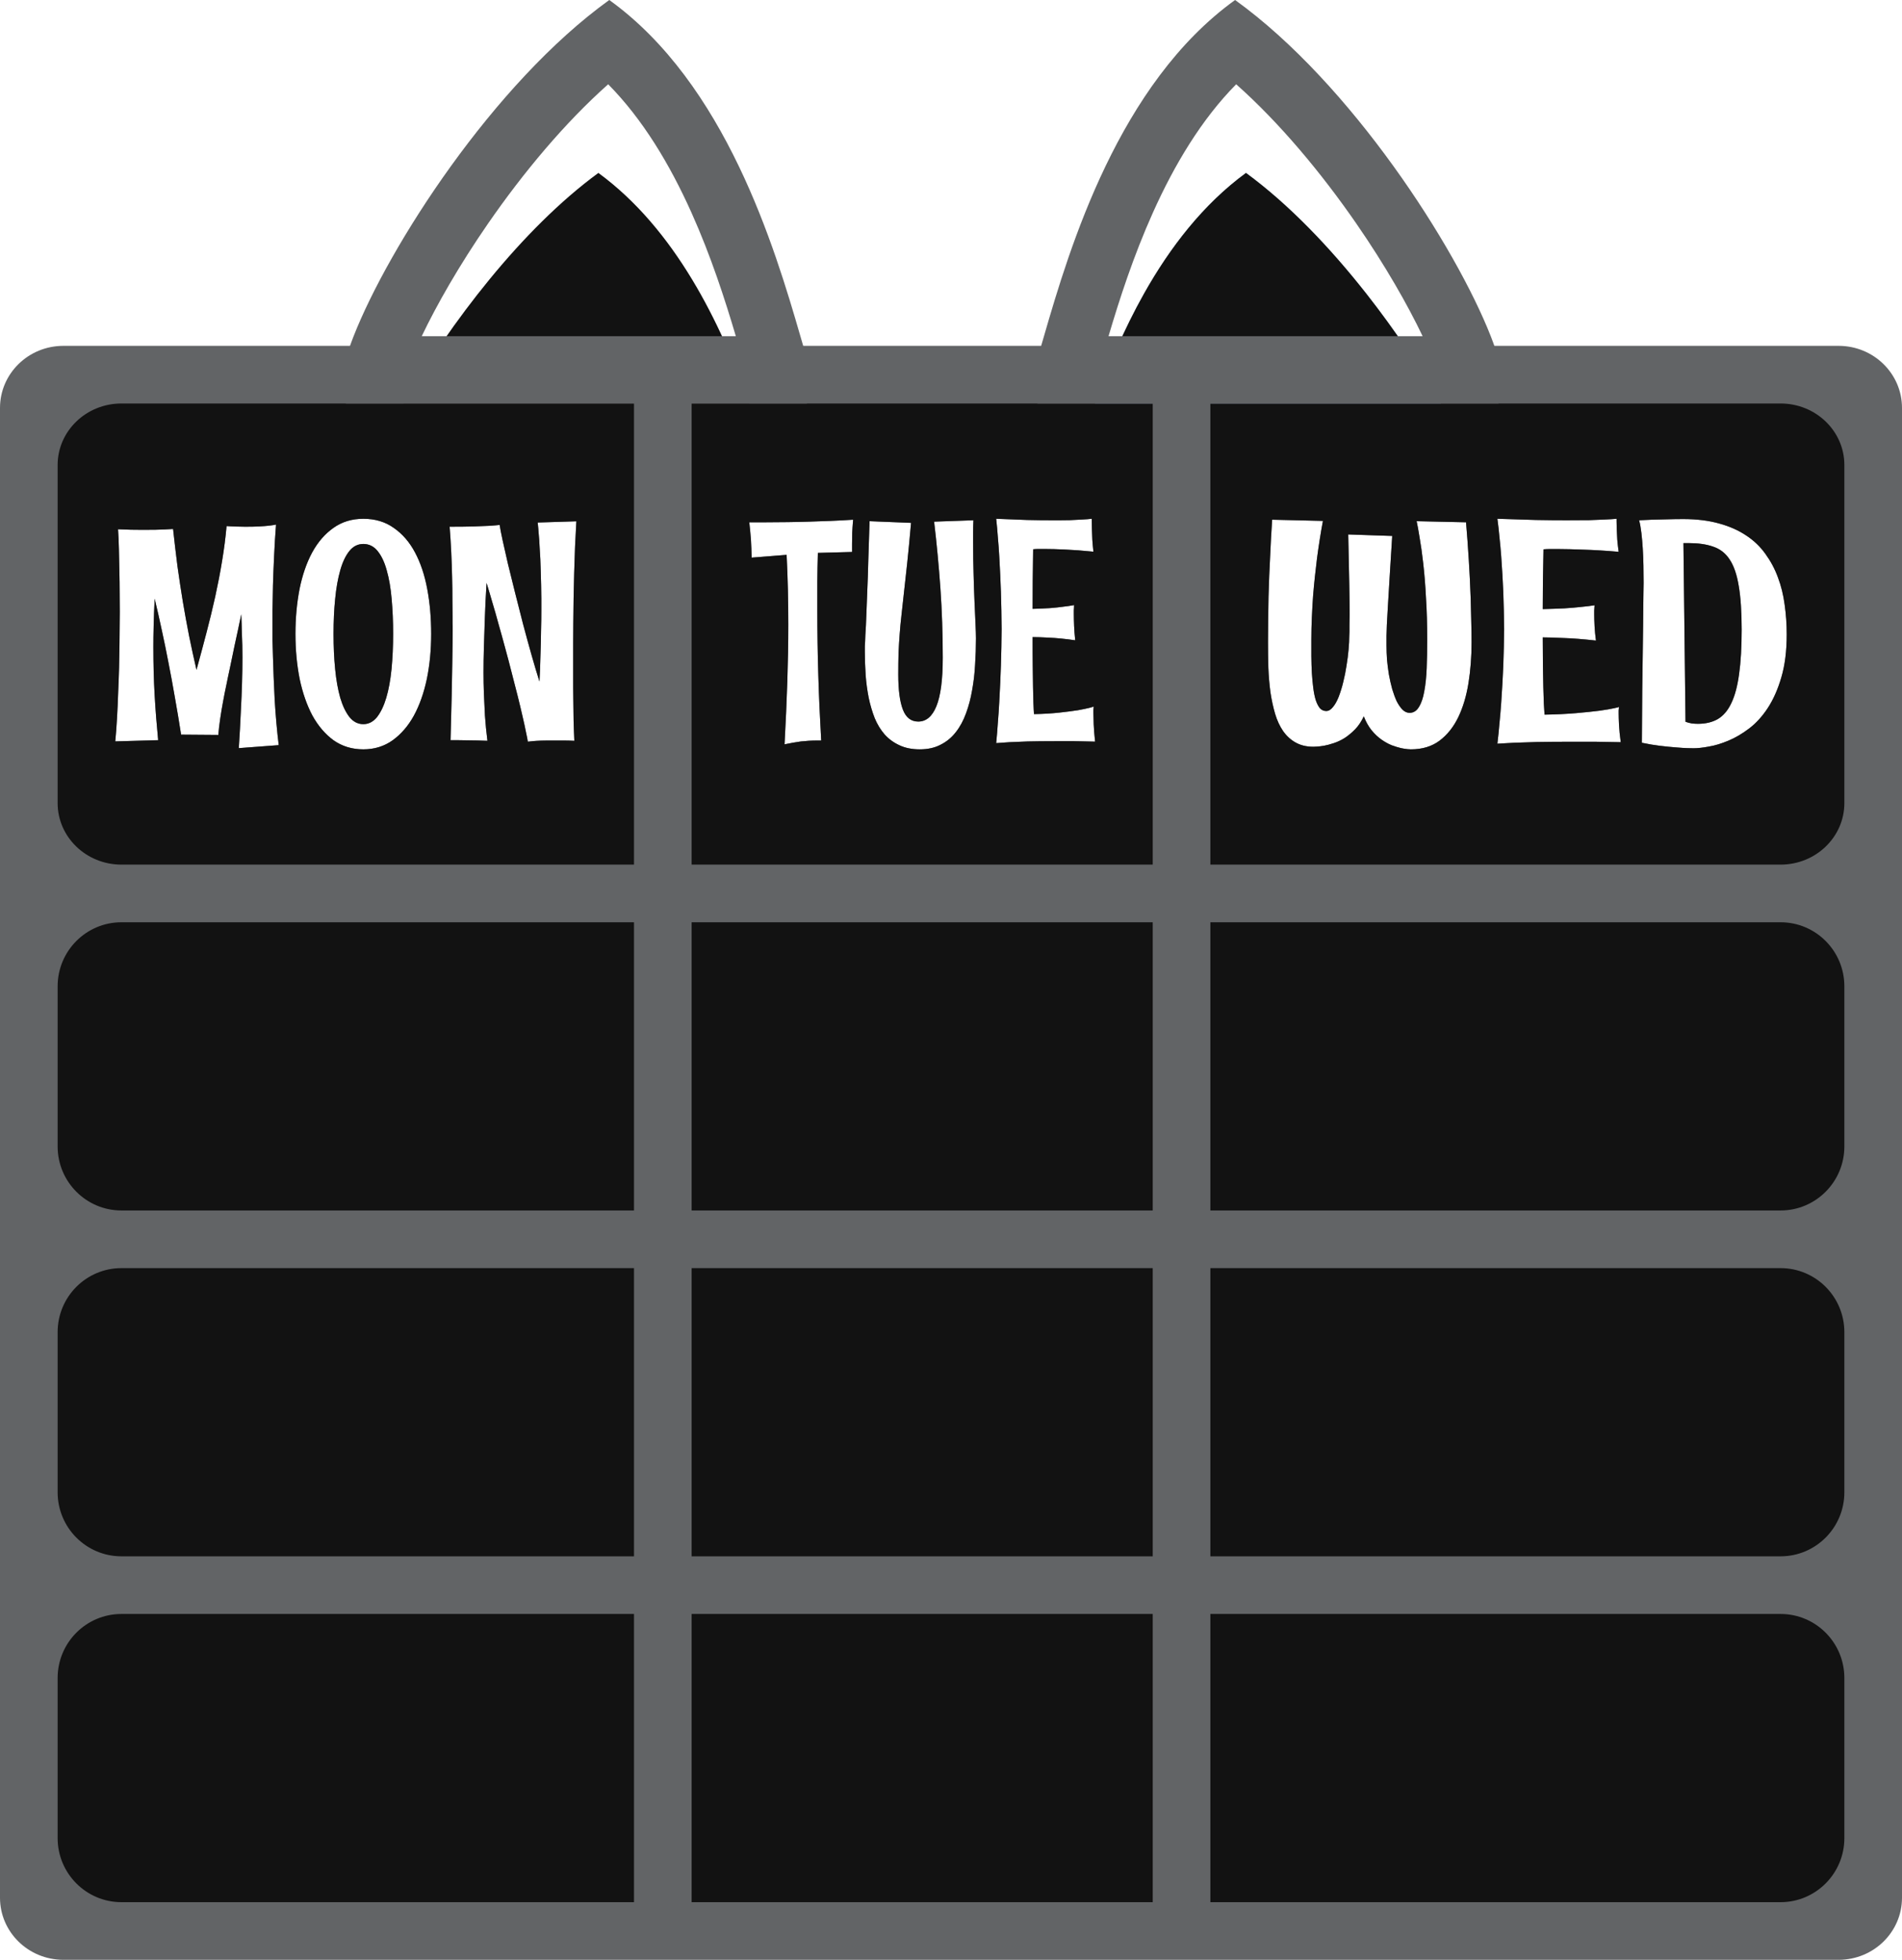 <svg width="33" height="34" viewBox="0 0 33 34" fill="none" xmlns="http://www.w3.org/2000/svg">
<path fill-rule="evenodd" clip-rule="evenodd" d="M1.1 6C0.492 6 0 6.482 0 7.077V32.923C0 33.518 0.492 34 1.1 34H31.9C32.508 34 33 33.518 33 32.923V7.077C33 6.482 32.508 6 31.9 6H1.1ZM7.481 10.997C7.481 11.275 7.456 11.535 7.406 11.778C7.355 12.02 7.28 12.233 7.181 12.415C7.082 12.595 6.958 12.738 6.811 12.844C6.664 12.948 6.495 13 6.304 13C6.109 13 5.937 12.948 5.789 12.844C5.643 12.738 5.521 12.595 5.421 12.415C5.324 12.233 5.25 12.02 5.199 11.778C5.151 11.535 5.126 11.275 5.126 10.997C5.126 10.722 5.15 10.463 5.197 10.22C5.246 9.977 5.319 9.765 5.416 9.585C5.514 9.405 5.637 9.263 5.784 9.159C5.932 9.053 6.105 9 6.304 9C6.509 9 6.685 9.053 6.833 9.159C6.983 9.263 7.106 9.405 7.201 9.585C7.297 9.765 7.368 9.977 7.413 10.22C7.459 10.463 7.481 10.722 7.481 10.997ZM6.821 10.997C6.821 10.782 6.812 10.58 6.795 10.391C6.779 10.201 6.75 10.035 6.71 9.895C6.671 9.752 6.618 9.641 6.551 9.559C6.485 9.478 6.403 9.437 6.304 9.437C6.208 9.437 6.127 9.478 6.062 9.559C5.996 9.641 5.943 9.752 5.903 9.895C5.863 10.035 5.833 10.201 5.815 10.391C5.796 10.58 5.787 10.782 5.787 10.997C5.787 11.214 5.796 11.418 5.815 11.609C5.833 11.798 5.863 11.963 5.903 12.105C5.945 12.246 5.999 12.358 6.064 12.441C6.13 12.522 6.21 12.563 6.304 12.563C6.396 12.563 6.475 12.522 6.541 12.441C6.606 12.358 6.66 12.246 6.702 12.105C6.744 11.963 6.774 11.798 6.793 11.609C6.811 11.418 6.821 11.214 6.821 10.997ZM4.836 12.927L4.143 12.979C4.158 12.75 4.17 12.54 4.178 12.35C4.188 12.159 4.195 11.993 4.199 11.853C4.204 11.69 4.206 11.542 4.206 11.408C4.206 11.346 4.205 11.276 4.204 11.198C4.202 11.132 4.199 11.053 4.196 10.961C4.194 10.869 4.191 10.768 4.186 10.657C4.142 10.867 4.104 11.048 4.07 11.2C4.038 11.351 4.012 11.476 3.992 11.575C3.967 11.691 3.946 11.788 3.931 11.866C3.908 11.972 3.887 12.078 3.868 12.183C3.851 12.274 3.835 12.37 3.82 12.472C3.805 12.574 3.794 12.667 3.788 12.75L3.142 12.745C3.107 12.52 3.071 12.304 3.034 12.098C2.998 11.889 2.961 11.689 2.923 11.497C2.886 11.303 2.847 11.114 2.807 10.932C2.768 10.749 2.727 10.566 2.683 10.386C2.675 10.56 2.669 10.716 2.666 10.857C2.662 10.997 2.661 11.119 2.661 11.221C2.661 11.516 2.668 11.795 2.683 12.059C2.698 12.322 2.719 12.583 2.744 12.841L2 12.862C2.012 12.737 2.022 12.603 2.03 12.459C2.039 12.313 2.045 12.167 2.05 12.02C2.057 11.87 2.062 11.725 2.066 11.583C2.069 11.439 2.071 11.304 2.073 11.18C2.075 11.055 2.076 10.944 2.076 10.847C2.077 10.749 2.078 10.674 2.078 10.62C2.078 10.523 2.077 10.412 2.076 10.287C2.076 10.162 2.074 10.035 2.071 9.905C2.069 9.773 2.066 9.645 2.063 9.52C2.06 9.394 2.055 9.281 2.048 9.182C2.129 9.186 2.205 9.188 2.277 9.19C2.35 9.192 2.418 9.192 2.482 9.192C2.645 9.192 2.772 9.19 2.862 9.185C2.916 9.183 2.963 9.18 3.003 9.177C3.027 9.397 3.052 9.612 3.079 9.822C3.108 10.03 3.139 10.235 3.172 10.436C3.206 10.637 3.242 10.836 3.281 11.034C3.321 11.23 3.364 11.426 3.409 11.622C3.47 11.401 3.528 11.185 3.583 10.974C3.639 10.762 3.689 10.553 3.735 10.347C3.78 10.141 3.82 9.936 3.853 9.733C3.887 9.531 3.913 9.329 3.931 9.127C3.993 9.131 4.051 9.134 4.105 9.135C4.159 9.137 4.209 9.138 4.257 9.138C4.352 9.138 4.433 9.136 4.499 9.133C4.566 9.129 4.621 9.125 4.665 9.12C4.715 9.114 4.757 9.108 4.789 9.101C4.775 9.283 4.764 9.464 4.756 9.642C4.747 9.821 4.741 9.991 4.736 10.152C4.732 10.313 4.73 10.462 4.728 10.597V10.935V11.112C4.73 11.192 4.732 11.286 4.736 11.395C4.739 11.503 4.743 11.621 4.748 11.749C4.753 11.877 4.759 12.009 4.766 12.144C4.774 12.28 4.784 12.414 4.796 12.547C4.808 12.681 4.821 12.807 4.836 12.927ZM9.977 9.484C9.984 9.331 9.992 9.185 10 9.044L9.329 9.065C9.336 9.127 9.342 9.194 9.347 9.265C9.354 9.336 9.359 9.409 9.362 9.484C9.367 9.557 9.371 9.629 9.375 9.702C9.378 9.775 9.381 9.845 9.382 9.913C9.387 10.071 9.391 10.228 9.392 10.386V10.594C9.392 10.693 9.391 10.809 9.387 10.943C9.386 11.076 9.382 11.22 9.377 11.374C9.374 11.527 9.368 11.677 9.36 11.824C9.316 11.686 9.27 11.531 9.221 11.359C9.172 11.185 9.123 11.008 9.075 10.826C9.028 10.642 8.981 10.46 8.936 10.28C8.891 10.099 8.849 9.932 8.812 9.778C8.777 9.622 8.746 9.485 8.719 9.367C8.694 9.249 8.677 9.162 8.669 9.107C8.627 9.112 8.567 9.117 8.49 9.122C8.424 9.126 8.336 9.129 8.225 9.133C8.114 9.136 7.973 9.138 7.801 9.138C7.813 9.283 7.822 9.431 7.829 9.58C7.836 9.729 7.841 9.873 7.844 10.012C7.848 10.149 7.849 10.277 7.849 10.397C7.851 10.516 7.852 10.619 7.852 10.706V10.807C7.854 10.841 7.854 10.885 7.854 10.94C7.854 10.994 7.854 11.065 7.852 11.153C7.852 11.242 7.85 11.36 7.847 11.507C7.845 11.653 7.842 11.834 7.837 12.051C7.832 12.267 7.825 12.531 7.817 12.841H7.94C7.989 12.841 8.054 12.842 8.137 12.844C8.221 12.844 8.328 12.847 8.457 12.852C8.438 12.704 8.424 12.56 8.414 12.417C8.406 12.275 8.4 12.149 8.396 12.038C8.391 11.908 8.389 11.785 8.389 11.668C8.389 11.533 8.391 11.384 8.396 11.221C8.4 11.081 8.405 10.917 8.412 10.729C8.418 10.54 8.428 10.335 8.442 10.113C8.472 10.21 8.505 10.32 8.54 10.443C8.577 10.565 8.614 10.694 8.651 10.831C8.69 10.966 8.728 11.106 8.767 11.25C8.806 11.392 8.843 11.532 8.878 11.671C8.915 11.81 8.949 11.943 8.981 12.072C9.013 12.2 9.041 12.317 9.065 12.423C9.09 12.528 9.11 12.62 9.125 12.698C9.142 12.775 9.153 12.831 9.158 12.867C9.18 12.864 9.211 12.86 9.251 12.857C9.285 12.854 9.33 12.851 9.387 12.849C9.444 12.847 9.517 12.847 9.604 12.847H9.766C9.826 12.847 9.892 12.848 9.965 12.852C9.96 12.741 9.955 12.623 9.952 12.498L9.947 12.121C9.945 11.996 9.945 11.875 9.945 11.757V11.434V11.161C9.945 11.054 9.945 10.935 9.947 10.805C9.949 10.675 9.95 10.536 9.952 10.389L9.962 9.939L9.977 9.484ZM27.666 12.868C27.807 12.87 27.958 12.872 28.12 12.876C28.104 12.758 28.094 12.658 28.09 12.575C28.086 12.492 28.084 12.426 28.084 12.377V12.327C28.084 12.313 28.085 12.302 28.087 12.293C28.087 12.282 28.088 12.273 28.09 12.264C28.09 12.267 28.061 12.275 28.003 12.287C27.945 12.3 27.861 12.314 27.75 12.33C27.64 12.344 27.505 12.358 27.345 12.372C27.184 12.386 27.002 12.395 26.798 12.398C26.794 12.347 26.79 12.283 26.786 12.206C26.784 12.128 26.781 12.035 26.777 11.926C26.774 11.817 26.773 11.691 26.77 11.549C26.768 11.405 26.767 11.241 26.767 11.058C26.854 11.058 26.975 11.062 27.131 11.069C27.288 11.074 27.474 11.089 27.69 11.113C27.678 11.024 27.67 10.94 27.666 10.863C27.662 10.784 27.66 10.716 27.66 10.66V10.594C27.66 10.574 27.661 10.558 27.663 10.543C27.663 10.528 27.664 10.514 27.666 10.501C27.596 10.512 27.516 10.521 27.426 10.53C27.348 10.539 27.253 10.547 27.143 10.554C27.033 10.559 26.908 10.564 26.767 10.567C26.767 10.414 26.768 10.252 26.77 10.082C26.773 9.909 26.776 9.726 26.78 9.53C26.814 9.527 26.85 9.525 26.888 9.525H27.026C27.15 9.525 27.3 9.529 27.474 9.536C27.648 9.541 27.852 9.553 28.084 9.573C28.074 9.502 28.066 9.433 28.06 9.364C28.056 9.296 28.053 9.234 28.051 9.179C28.049 9.125 28.048 9.081 28.048 9.047V9C27.994 9.005 27.926 9.01 27.844 9.013C27.773 9.017 27.683 9.02 27.573 9.024C27.463 9.025 27.332 9.026 27.179 9.026C27.025 9.026 26.849 9.025 26.65 9.021C26.454 9.016 26.23 9.009 25.98 9C25.994 9.104 26.006 9.211 26.016 9.322C26.028 9.431 26.038 9.54 26.046 9.649C26.054 9.758 26.061 9.865 26.067 9.971C26.073 10.075 26.078 10.174 26.082 10.269C26.09 10.491 26.095 10.707 26.097 10.918C26.095 11.12 26.09 11.332 26.082 11.554C26.078 11.649 26.073 11.75 26.067 11.857C26.061 11.965 26.054 12.076 26.046 12.193C26.038 12.309 26.028 12.426 26.016 12.546C26.006 12.666 25.994 12.784 25.98 12.902C26.05 12.897 26.145 12.892 26.265 12.886C26.368 12.883 26.5 12.879 26.662 12.873C26.827 12.87 27.03 12.868 27.273 12.868H27.666ZM25.484 9.72C25.47 9.49 25.454 9.27 25.436 9.061L24.579 9.042C24.593 9.106 24.61 9.2 24.63 9.325C24.652 9.448 24.673 9.597 24.693 9.773C24.713 9.947 24.73 10.147 24.741 10.372C24.756 10.597 24.762 10.842 24.762 11.108C24.762 11.279 24.759 11.441 24.753 11.594C24.747 11.745 24.733 11.879 24.711 11.995C24.691 12.109 24.66 12.2 24.618 12.266C24.578 12.333 24.524 12.367 24.456 12.367C24.412 12.367 24.371 12.348 24.333 12.311C24.297 12.274 24.264 12.226 24.233 12.166C24.205 12.105 24.179 12.034 24.155 11.955C24.133 11.874 24.114 11.791 24.098 11.704C24.084 11.618 24.073 11.532 24.065 11.446C24.059 11.358 24.056 11.276 24.056 11.2V11.134V11.029C24.058 10.982 24.06 10.918 24.062 10.839C24.066 10.758 24.072 10.652 24.08 10.52L24.11 10.021C24.122 9.822 24.137 9.581 24.155 9.298L23.392 9.272C23.4 9.615 23.406 9.901 23.41 10.129C23.414 10.356 23.416 10.536 23.416 10.67C23.416 10.737 23.415 10.794 23.413 10.842V10.955C23.411 10.989 23.41 11.016 23.41 11.037C23.41 11.102 23.406 11.179 23.398 11.269C23.39 11.359 23.378 11.452 23.362 11.549C23.348 11.644 23.329 11.739 23.305 11.834C23.283 11.927 23.256 12.011 23.227 12.087C23.198 12.161 23.165 12.221 23.127 12.266C23.091 12.312 23.052 12.335 23.01 12.335C22.966 12.335 22.929 12.318 22.899 12.285C22.871 12.25 22.847 12.202 22.827 12.142C22.809 12.081 22.795 12.011 22.785 11.931C22.774 11.85 22.767 11.764 22.761 11.673C22.756 11.579 22.753 11.484 22.752 11.385V11.092C22.752 10.966 22.755 10.839 22.761 10.712C22.767 10.584 22.773 10.46 22.782 10.34C22.792 10.219 22.803 10.103 22.815 9.992C22.827 9.881 22.839 9.777 22.851 9.681C22.881 9.456 22.915 9.241 22.953 9.037L22.072 9.016C22.058 9.222 22.046 9.441 22.036 9.673C22.032 9.771 22.027 9.879 22.021 9.995C22.017 10.109 22.013 10.229 22.009 10.354L22.003 10.741C22.001 10.873 22 11.006 22 11.14C22 11.287 22.002 11.435 22.006 11.583C22.012 11.731 22.024 11.872 22.042 12.008C22.062 12.142 22.089 12.266 22.123 12.383C22.157 12.497 22.203 12.597 22.262 12.683C22.322 12.768 22.394 12.834 22.478 12.881C22.564 12.93 22.667 12.955 22.788 12.955C22.794 12.955 22.814 12.954 22.848 12.952C22.882 12.951 22.924 12.945 22.974 12.937C23.024 12.928 23.08 12.913 23.142 12.892C23.206 12.871 23.27 12.841 23.332 12.802C23.394 12.761 23.454 12.711 23.512 12.652C23.57 12.592 23.62 12.517 23.662 12.427C23.698 12.522 23.744 12.603 23.798 12.67C23.852 12.735 23.909 12.789 23.969 12.831C24.029 12.873 24.088 12.906 24.146 12.929C24.206 12.951 24.261 12.968 24.309 12.979C24.357 12.989 24.396 12.995 24.426 12.997C24.458 12.999 24.476 13 24.48 13C24.676 13 24.842 12.95 24.976 12.85C25.11 12.749 25.218 12.614 25.301 12.443C25.383 12.273 25.442 12.075 25.478 11.852C25.514 11.629 25.532 11.393 25.532 11.145C25.532 11.018 25.53 10.892 25.526 10.765C25.524 10.637 25.521 10.512 25.517 10.39C25.513 10.267 25.508 10.149 25.502 10.037C25.496 9.924 25.49 9.819 25.484 9.72ZM31 11.005C31 11.292 30.969 11.54 30.907 11.749C30.847 11.957 30.768 12.134 30.672 12.282C30.576 12.428 30.468 12.547 30.348 12.638C30.227 12.73 30.107 12.8 29.987 12.85C29.867 12.9 29.753 12.935 29.647 12.952C29.541 12.972 29.454 12.981 29.386 12.981C29.37 12.981 29.334 12.98 29.278 12.979C29.223 12.977 29.156 12.973 29.076 12.966C28.996 12.96 28.905 12.951 28.803 12.939C28.702 12.927 28.597 12.909 28.487 12.886C28.489 12.538 28.491 12.236 28.493 11.981C28.497 11.725 28.5 11.504 28.502 11.319C28.504 11.134 28.506 10.98 28.508 10.855C28.51 10.73 28.511 10.623 28.511 10.533C28.513 10.443 28.514 10.367 28.514 10.303C28.516 10.238 28.517 10.175 28.517 10.113C28.517 10.017 28.516 9.917 28.514 9.815C28.512 9.711 28.508 9.611 28.502 9.514C28.496 9.418 28.488 9.327 28.478 9.243C28.468 9.158 28.455 9.086 28.439 9.026C28.595 9.018 28.738 9.012 28.866 9.011C28.996 9.007 29.108 9.005 29.202 9.005C29.439 9.005 29.647 9.031 29.828 9.082C30.008 9.131 30.164 9.201 30.297 9.29C30.431 9.378 30.542 9.485 30.63 9.609C30.72 9.733 30.793 9.868 30.847 10.016C30.903 10.164 30.942 10.322 30.964 10.491C30.988 10.658 31 10.829 31 11.005ZM30.218 10.923C30.218 10.612 30.201 10.359 30.167 10.164C30.135 9.967 30.082 9.814 30.008 9.704C29.936 9.595 29.841 9.522 29.722 9.483C29.606 9.442 29.465 9.422 29.299 9.422H29.208L29.244 12.522C29.285 12.536 29.322 12.546 29.356 12.551C29.392 12.555 29.427 12.557 29.461 12.557C29.595 12.557 29.709 12.529 29.804 12.475C29.9 12.418 29.978 12.327 30.038 12.2C30.1 12.072 30.145 11.904 30.173 11.697C30.203 11.487 30.218 11.229 30.218 10.923ZM18.636 12.858C18.749 12.86 18.87 12.862 19 12.866C18.987 12.748 18.979 12.648 18.976 12.566C18.973 12.483 18.971 12.418 18.971 12.368V12.318C18.971 12.304 18.972 12.293 18.974 12.284C18.974 12.274 18.974 12.264 18.976 12.255C18.976 12.259 18.953 12.267 18.906 12.279C18.859 12.291 18.792 12.305 18.704 12.321C18.615 12.335 18.507 12.349 18.378 12.363C18.25 12.377 18.104 12.386 17.94 12.389C17.936 12.339 17.933 12.275 17.93 12.197C17.928 12.12 17.926 12.027 17.923 11.918C17.921 11.81 17.92 11.684 17.918 11.542C17.916 11.398 17.916 11.235 17.916 11.053C17.985 11.053 18.082 11.056 18.207 11.063C18.332 11.069 18.482 11.083 18.655 11.108C18.646 11.018 18.639 10.935 18.636 10.858C18.633 10.779 18.631 10.711 18.631 10.655V10.59C18.631 10.57 18.632 10.554 18.634 10.54C18.634 10.524 18.634 10.51 18.636 10.498C18.58 10.508 18.516 10.518 18.443 10.526C18.381 10.535 18.305 10.543 18.217 10.55C18.128 10.555 18.028 10.56 17.916 10.563C17.916 10.411 17.916 10.249 17.918 10.079C17.92 9.907 17.922 9.724 17.925 9.529C17.953 9.526 17.982 9.524 18.012 9.524H18.123C18.223 9.524 18.342 9.527 18.482 9.534C18.622 9.54 18.785 9.552 18.971 9.571C18.963 9.501 18.957 9.432 18.952 9.363C18.949 9.295 18.946 9.233 18.945 9.179C18.943 9.125 18.942 9.081 18.942 9.047V9C18.899 9.005 18.844 9.01 18.778 9.013C18.722 9.017 18.65 9.02 18.561 9.024C18.473 9.026 18.368 9.026 18.246 9.026C18.122 9.026 17.981 9.025 17.822 9.021C17.664 9.016 17.485 9.009 17.284 9C17.296 9.104 17.305 9.211 17.313 9.321C17.323 9.43 17.331 9.539 17.337 9.647C17.344 9.756 17.349 9.863 17.354 9.969C17.359 10.072 17.363 10.171 17.366 10.266C17.373 10.487 17.377 10.703 17.378 10.913C17.377 11.115 17.373 11.326 17.366 11.547C17.363 11.642 17.359 11.743 17.354 11.85C17.349 11.957 17.344 12.069 17.337 12.184C17.331 12.3 17.323 12.418 17.313 12.537C17.305 12.656 17.296 12.775 17.284 12.892C17.341 12.887 17.417 12.882 17.513 12.876C17.595 12.873 17.701 12.868 17.831 12.863C17.963 12.86 18.126 12.858 18.32 12.858H18.636ZM14.248 12.847H14.181C14.081 12.847 13.986 12.853 13.896 12.863C13.808 12.875 13.713 12.892 13.612 12.913C13.633 12.527 13.649 12.165 13.66 11.826C13.671 11.486 13.677 11.156 13.677 10.837C13.677 10.428 13.668 10.025 13.648 9.626L13.041 9.674C13.039 9.614 13.038 9.56 13.036 9.511C13.034 9.46 13.032 9.412 13.029 9.366C13.026 9.319 13.022 9.271 13.017 9.224C13.012 9.175 13.006 9.12 13 9.061H13.292C13.42 9.061 13.545 9.06 13.668 9.058C13.791 9.056 13.914 9.054 14.036 9.05C14.16 9.047 14.284 9.042 14.41 9.037C14.537 9.032 14.668 9.025 14.802 9.016C14.794 9.105 14.789 9.182 14.786 9.245C14.784 9.306 14.783 9.37 14.783 9.437V9.576L14.19 9.592C14.185 9.761 14.182 9.926 14.181 10.09V10.579C14.181 10.961 14.186 11.34 14.198 11.716C14.209 12.091 14.226 12.468 14.248 12.847ZM16.933 11.076C16.933 11.226 16.928 11.376 16.918 11.529C16.91 11.682 16.893 11.829 16.867 11.971C16.843 12.113 16.808 12.247 16.761 12.374C16.716 12.498 16.658 12.607 16.585 12.7C16.513 12.793 16.426 12.866 16.323 12.918C16.22 12.973 16.098 13 15.957 13C15.822 13 15.704 12.976 15.605 12.929C15.505 12.883 15.42 12.821 15.349 12.742C15.279 12.661 15.221 12.567 15.176 12.458C15.133 12.347 15.098 12.23 15.072 12.105C15.047 11.979 15.029 11.847 15.019 11.711C15.01 11.574 15.005 11.438 15.005 11.303V11.211C15.006 11.184 15.008 11.156 15.01 11.126C15.011 11.095 15.013 11.058 15.014 11.016C15.018 10.972 15.021 10.917 15.024 10.85C15.027 10.782 15.03 10.698 15.034 10.6C15.039 10.5 15.043 10.378 15.048 10.234C15.055 10.09 15.06 9.921 15.065 9.726C15.072 9.53 15.079 9.302 15.087 9.042L15.807 9.071C15.783 9.341 15.761 9.574 15.74 9.769L15.684 10.279C15.668 10.426 15.654 10.556 15.641 10.668C15.628 10.781 15.618 10.889 15.61 10.995C15.602 11.1 15.595 11.208 15.59 11.319C15.587 11.429 15.585 11.556 15.585 11.7C15.585 11.969 15.612 12.172 15.665 12.31C15.718 12.449 15.807 12.518 15.932 12.518C16.069 12.518 16.174 12.43 16.246 12.253C16.32 12.074 16.357 11.793 16.357 11.411C16.357 10.993 16.343 10.59 16.316 10.203C16.288 9.813 16.252 9.429 16.207 9.05L16.889 9.026C16.886 9.095 16.884 9.162 16.884 9.229V9.426C16.884 9.611 16.887 9.79 16.892 9.963C16.896 10.135 16.902 10.294 16.908 10.44L16.925 10.821C16.93 10.932 16.933 11.017 16.933 11.076Z" fill="#626466"/>
<path fill-rule="evenodd" clip-rule="evenodd" d="M2.107 7C1.496 7 1 7.478 1 8.067V13.933C1 14.522 1.496 15 2.107 15H30.893C31.504 15 32 14.522 32 13.933V8.067C32 7.478 31.504 7 30.893 7H2.107ZM7.481 10.997C7.481 11.275 7.456 11.535 7.406 11.778C7.355 12.02 7.28 12.233 7.181 12.415C7.082 12.595 6.958 12.738 6.811 12.844C6.664 12.948 6.495 13 6.304 13C6.109 13 5.937 12.948 5.789 12.844C5.643 12.738 5.521 12.595 5.421 12.415C5.324 12.233 5.25 12.02 5.199 11.778C5.151 11.535 5.126 11.275 5.126 10.997C5.126 10.722 5.15 10.463 5.197 10.22C5.246 9.977 5.319 9.765 5.416 9.585C5.514 9.405 5.637 9.263 5.784 9.159C5.932 9.053 6.105 9 6.304 9C6.509 9 6.685 9.053 6.833 9.159C6.983 9.263 7.106 9.405 7.201 9.585C7.297 9.765 7.368 9.977 7.413 10.22C7.459 10.463 7.481 10.722 7.481 10.997ZM6.821 10.997C6.821 10.782 6.812 10.58 6.795 10.391C6.779 10.201 6.75 10.035 6.71 9.895C6.671 9.752 6.618 9.641 6.551 9.559C6.485 9.478 6.403 9.437 6.304 9.437C6.208 9.437 6.127 9.478 6.062 9.559C5.996 9.641 5.943 9.752 5.903 9.895C5.863 10.035 5.833 10.201 5.815 10.391C5.796 10.58 5.787 10.782 5.787 10.997C5.787 11.214 5.796 11.418 5.815 11.609C5.833 11.798 5.863 11.963 5.903 12.105C5.945 12.246 5.999 12.358 6.064 12.441C6.13 12.522 6.21 12.563 6.304 12.563C6.396 12.563 6.475 12.522 6.541 12.441C6.606 12.358 6.66 12.246 6.702 12.105C6.744 11.963 6.774 11.798 6.793 11.609C6.811 11.418 6.821 11.214 6.821 10.997ZM4.836 12.927L4.143 12.979C4.158 12.75 4.17 12.54 4.178 12.35C4.188 12.159 4.195 11.993 4.199 11.853C4.204 11.69 4.206 11.542 4.206 11.408C4.206 11.346 4.205 11.276 4.204 11.198C4.202 11.132 4.199 11.053 4.196 10.961C4.194 10.869 4.191 10.768 4.186 10.657C4.142 10.867 4.104 11.048 4.07 11.2C4.038 11.351 4.012 11.476 3.992 11.575C3.967 11.691 3.946 11.788 3.931 11.866C3.908 11.972 3.887 12.078 3.868 12.183C3.851 12.274 3.835 12.37 3.82 12.472C3.805 12.574 3.794 12.667 3.788 12.75L3.142 12.745C3.107 12.52 3.071 12.304 3.034 12.098C2.998 11.889 2.961 11.689 2.923 11.497C2.886 11.303 2.847 11.114 2.807 10.932C2.768 10.749 2.727 10.566 2.683 10.386C2.675 10.56 2.669 10.716 2.666 10.857C2.662 10.997 2.661 11.119 2.661 11.221C2.661 11.516 2.668 11.795 2.683 12.059C2.698 12.322 2.719 12.583 2.744 12.841L2 12.862C2.012 12.737 2.022 12.603 2.03 12.459C2.039 12.313 2.045 12.167 2.05 12.02C2.057 11.87 2.062 11.725 2.066 11.583C2.069 11.439 2.071 11.304 2.073 11.18C2.075 11.055 2.076 10.944 2.076 10.847C2.077 10.749 2.078 10.674 2.078 10.62C2.078 10.523 2.077 10.412 2.076 10.287C2.076 10.162 2.074 10.035 2.071 9.905C2.069 9.773 2.066 9.645 2.063 9.52C2.06 9.394 2.055 9.281 2.048 9.182C2.129 9.186 2.205 9.188 2.277 9.19C2.35 9.192 2.418 9.192 2.482 9.192C2.645 9.192 2.772 9.19 2.862 9.185C2.916 9.183 2.963 9.18 3.003 9.177C3.027 9.397 3.052 9.612 3.079 9.822C3.108 10.03 3.139 10.235 3.172 10.436C3.206 10.637 3.242 10.836 3.281 11.034C3.321 11.23 3.364 11.426 3.409 11.622C3.47 11.401 3.528 11.185 3.583 10.974C3.639 10.762 3.689 10.553 3.735 10.347C3.78 10.141 3.82 9.936 3.853 9.733C3.887 9.531 3.913 9.329 3.931 9.127C3.993 9.131 4.051 9.134 4.105 9.135C4.159 9.137 4.209 9.138 4.257 9.138C4.352 9.138 4.433 9.136 4.499 9.133C4.566 9.129 4.621 9.125 4.665 9.12C4.715 9.114 4.757 9.108 4.789 9.101C4.775 9.283 4.764 9.464 4.756 9.642C4.747 9.821 4.741 9.991 4.736 10.152C4.732 10.313 4.73 10.462 4.728 10.597V10.935V11.112C4.73 11.192 4.732 11.286 4.736 11.395C4.739 11.503 4.743 11.621 4.748 11.749C4.753 11.877 4.759 12.009 4.766 12.144C4.774 12.28 4.784 12.414 4.796 12.547C4.808 12.681 4.821 12.807 4.836 12.927ZM9.977 9.484C9.984 9.331 9.992 9.185 10 9.044L9.329 9.065C9.336 9.127 9.342 9.194 9.347 9.265C9.354 9.336 9.359 9.409 9.362 9.484C9.367 9.557 9.371 9.629 9.375 9.702C9.378 9.775 9.381 9.845 9.382 9.913C9.387 10.071 9.391 10.228 9.392 10.386V10.594C9.392 10.693 9.391 10.809 9.387 10.943C9.386 11.076 9.382 11.22 9.377 11.374C9.374 11.527 9.368 11.677 9.36 11.824C9.316 11.686 9.27 11.531 9.221 11.359C9.172 11.185 9.123 11.008 9.075 10.826C9.028 10.642 8.981 10.46 8.936 10.28C8.891 10.099 8.849 9.932 8.812 9.778C8.777 9.622 8.746 9.485 8.719 9.367C8.694 9.249 8.677 9.162 8.669 9.107C8.627 9.112 8.567 9.117 8.49 9.122C8.424 9.126 8.336 9.129 8.225 9.133C8.114 9.136 7.973 9.138 7.801 9.138C7.813 9.283 7.822 9.431 7.829 9.58C7.836 9.729 7.841 9.873 7.844 10.012C7.848 10.149 7.849 10.277 7.849 10.397C7.851 10.516 7.852 10.619 7.852 10.706V10.807C7.854 10.841 7.854 10.885 7.854 10.94C7.854 10.994 7.854 11.065 7.852 11.153C7.852 11.242 7.85 11.36 7.847 11.507C7.845 11.653 7.842 11.834 7.837 12.051C7.832 12.267 7.825 12.531 7.817 12.841H7.94C7.989 12.841 8.054 12.842 8.137 12.844C8.221 12.844 8.328 12.847 8.457 12.852C8.438 12.704 8.424 12.56 8.414 12.417C8.406 12.275 8.4 12.149 8.396 12.038C8.391 11.908 8.389 11.785 8.389 11.668C8.389 11.533 8.391 11.384 8.396 11.221C8.4 11.081 8.405 10.917 8.412 10.729C8.418 10.54 8.428 10.335 8.442 10.113C8.472 10.21 8.505 10.32 8.54 10.443C8.577 10.565 8.614 10.694 8.651 10.831C8.69 10.966 8.728 11.106 8.767 11.25C8.806 11.392 8.843 11.532 8.878 11.671C8.915 11.81 8.949 11.943 8.981 12.072C9.013 12.2 9.041 12.317 9.065 12.423C9.09 12.528 9.11 12.62 9.125 12.698C9.142 12.775 9.153 12.831 9.158 12.867C9.18 12.864 9.211 12.86 9.251 12.857C9.285 12.854 9.33 12.851 9.387 12.849C9.444 12.847 9.517 12.847 9.604 12.847H9.766C9.826 12.847 9.892 12.848 9.965 12.852C9.96 12.741 9.955 12.623 9.952 12.498L9.947 12.121C9.945 11.996 9.945 11.875 9.945 11.757V11.434V11.161C9.945 11.054 9.945 10.935 9.947 10.805C9.949 10.675 9.95 10.536 9.952 10.389L9.962 9.939L9.977 9.484ZM19 12.866C18.87 12.862 18.749 12.86 18.636 12.858H18.32C18.126 12.858 17.963 12.86 17.831 12.863C17.701 12.868 17.595 12.873 17.513 12.876C17.417 12.882 17.341 12.887 17.284 12.892C17.296 12.775 17.305 12.656 17.313 12.537C17.323 12.418 17.331 12.3 17.337 12.184C17.344 12.069 17.349 11.957 17.354 11.85C17.359 11.743 17.363 11.642 17.366 11.547C17.373 11.326 17.377 11.115 17.378 10.913C17.377 10.703 17.373 10.487 17.366 10.266C17.363 10.171 17.359 10.072 17.354 9.969C17.349 9.863 17.344 9.756 17.337 9.647C17.331 9.539 17.323 9.43 17.313 9.321C17.305 9.211 17.296 9.104 17.284 9C17.485 9.009 17.664 9.016 17.822 9.021C17.981 9.025 18.122 9.026 18.246 9.026C18.368 9.026 18.473 9.026 18.561 9.024C18.65 9.02 18.722 9.017 18.778 9.013C18.844 9.01 18.899 9.005 18.942 9V9.047C18.942 9.081 18.943 9.125 18.945 9.179C18.946 9.233 18.949 9.295 18.952 9.363C18.957 9.432 18.963 9.501 18.971 9.571C18.785 9.552 18.622 9.54 18.482 9.534C18.342 9.527 18.223 9.524 18.123 9.524H18.012C17.982 9.524 17.953 9.526 17.925 9.529C17.922 9.724 17.92 9.907 17.918 10.079C17.916 10.249 17.916 10.411 17.916 10.563C18.028 10.56 18.128 10.555 18.217 10.55C18.305 10.543 18.381 10.535 18.443 10.526C18.516 10.518 18.58 10.508 18.636 10.498C18.634 10.51 18.634 10.524 18.634 10.54C18.632 10.554 18.631 10.57 18.631 10.59V10.655C18.631 10.711 18.633 10.779 18.636 10.858C18.639 10.935 18.646 11.018 18.655 11.108C18.482 11.083 18.332 11.069 18.207 11.063C18.082 11.056 17.985 11.053 17.916 11.053C17.916 11.235 17.916 11.398 17.918 11.542C17.92 11.684 17.921 11.81 17.923 11.918C17.926 12.027 17.928 12.12 17.93 12.197C17.933 12.275 17.936 12.339 17.94 12.389C18.104 12.386 18.25 12.377 18.378 12.363C18.507 12.349 18.615 12.335 18.704 12.321C18.792 12.305 18.859 12.291 18.906 12.279C18.953 12.267 18.976 12.259 18.976 12.255C18.974 12.264 18.974 12.274 18.974 12.284C18.972 12.293 18.971 12.304 18.971 12.318V12.368C18.971 12.418 18.973 12.483 18.976 12.566C18.979 12.648 18.987 12.748 19 12.866ZM14.181 12.847H14.248C14.226 12.468 14.209 12.091 14.198 11.716C14.186 11.34 14.181 10.961 14.181 10.579V10.09C14.182 9.926 14.185 9.761 14.19 9.592L14.783 9.576V9.437C14.783 9.37 14.784 9.306 14.786 9.245C14.789 9.182 14.794 9.105 14.802 9.016C14.668 9.025 14.537 9.032 14.41 9.037C14.284 9.042 14.16 9.047 14.036 9.05C13.914 9.054 13.791 9.056 13.668 9.058C13.545 9.06 13.42 9.061 13.292 9.061H13C13.006 9.12 13.012 9.175 13.017 9.224C13.022 9.271 13.026 9.319 13.029 9.366C13.032 9.412 13.034 9.46 13.036 9.511C13.038 9.56 13.039 9.614 13.041 9.674L13.648 9.626C13.668 10.025 13.677 10.428 13.677 10.837C13.677 11.156 13.671 11.486 13.66 11.826C13.649 12.165 13.633 12.527 13.612 12.913C13.713 12.892 13.808 12.875 13.896 12.863C13.986 12.853 14.081 12.847 14.181 12.847ZM16.918 11.529C16.928 11.376 16.933 11.226 16.933 11.076C16.933 11.017 16.93 10.932 16.925 10.821L16.908 10.44C16.902 10.294 16.896 10.135 16.892 9.963C16.887 9.79 16.884 9.611 16.884 9.426V9.229C16.884 9.162 16.886 9.095 16.889 9.026L16.207 9.05C16.252 9.429 16.288 9.813 16.316 10.203C16.343 10.59 16.357 10.993 16.357 11.411C16.357 11.793 16.32 12.074 16.246 12.253C16.174 12.43 16.069 12.518 15.932 12.518C15.807 12.518 15.718 12.449 15.665 12.31C15.612 12.172 15.585 11.969 15.585 11.7C15.585 11.556 15.587 11.429 15.59 11.319C15.595 11.208 15.602 11.1 15.61 10.995C15.618 10.889 15.628 10.781 15.641 10.668C15.654 10.556 15.668 10.426 15.684 10.279L15.74 9.769C15.761 9.574 15.783 9.341 15.807 9.071L15.087 9.042C15.079 9.302 15.072 9.53 15.065 9.726C15.06 9.921 15.055 10.09 15.048 10.234C15.043 10.378 15.039 10.5 15.034 10.6C15.03 10.698 15.027 10.782 15.024 10.85C15.021 10.917 15.018 10.972 15.014 11.016C15.013 11.058 15.011 11.095 15.01 11.126C15.008 11.156 15.006 11.184 15.005 11.211V11.303C15.005 11.438 15.01 11.574 15.019 11.711C15.029 11.847 15.047 11.979 15.072 12.105C15.098 12.23 15.133 12.347 15.176 12.458C15.221 12.567 15.279 12.661 15.349 12.742C15.42 12.821 15.505 12.883 15.605 12.929C15.704 12.976 15.822 13 15.957 13C16.098 13 16.22 12.973 16.323 12.918C16.426 12.866 16.513 12.793 16.585 12.7C16.658 12.607 16.716 12.498 16.761 12.374C16.808 12.247 16.843 12.113 16.867 11.971C16.893 11.829 16.91 11.682 16.918 11.529ZM28.12 12.876C27.958 12.872 27.807 12.87 27.666 12.868H27.273C27.03 12.868 26.827 12.87 26.662 12.873C26.5 12.879 26.368 12.883 26.265 12.886C26.145 12.892 26.05 12.897 25.98 12.902C25.994 12.784 26.006 12.666 26.016 12.546C26.028 12.426 26.038 12.309 26.046 12.193C26.054 12.076 26.061 11.965 26.067 11.857C26.073 11.75 26.078 11.649 26.082 11.554C26.09 11.332 26.095 11.12 26.097 10.918C26.095 10.707 26.09 10.491 26.082 10.269C26.078 10.174 26.073 10.075 26.067 9.971C26.061 9.865 26.054 9.758 26.046 9.649C26.038 9.54 26.028 9.431 26.016 9.322C26.006 9.211 25.994 9.104 25.98 9C26.23 9.009 26.454 9.016 26.65 9.021C26.849 9.025 27.025 9.026 27.179 9.026C27.332 9.026 27.463 9.025 27.573 9.024C27.683 9.02 27.773 9.017 27.844 9.013C27.926 9.01 27.994 9.005 28.048 9V9.047C28.048 9.081 28.049 9.125 28.051 9.179C28.053 9.234 28.056 9.296 28.06 9.364C28.066 9.433 28.074 9.502 28.084 9.573C27.852 9.553 27.648 9.541 27.474 9.536C27.3 9.529 27.15 9.525 27.026 9.525H26.888C26.85 9.525 26.814 9.527 26.78 9.53C26.776 9.726 26.773 9.909 26.77 10.082C26.768 10.252 26.767 10.414 26.767 10.567C26.908 10.564 27.033 10.559 27.143 10.554C27.253 10.547 27.348 10.539 27.426 10.53C27.516 10.521 27.596 10.512 27.666 10.501C27.664 10.514 27.663 10.528 27.663 10.543C27.661 10.558 27.66 10.574 27.66 10.594V10.66C27.66 10.716 27.662 10.784 27.666 10.863C27.67 10.94 27.678 11.024 27.69 11.113C27.474 11.089 27.288 11.074 27.131 11.069C26.975 11.062 26.854 11.058 26.767 11.058C26.767 11.241 26.768 11.405 26.77 11.549C26.773 11.691 26.774 11.817 26.777 11.926C26.781 12.035 26.784 12.128 26.786 12.206C26.79 12.283 26.794 12.347 26.798 12.398C27.002 12.395 27.184 12.386 27.345 12.372C27.505 12.358 27.64 12.344 27.75 12.33C27.861 12.314 27.945 12.3 28.003 12.287C28.061 12.275 28.09 12.267 28.09 12.264C28.088 12.273 28.087 12.282 28.087 12.293C28.085 12.302 28.084 12.313 28.084 12.327V12.377C28.084 12.426 28.086 12.492 28.09 12.575C28.094 12.658 28.104 12.758 28.12 12.876ZM25.436 9.061C25.454 9.27 25.47 9.49 25.484 9.72C25.49 9.819 25.496 9.924 25.502 10.037C25.508 10.149 25.513 10.267 25.517 10.39C25.521 10.512 25.524 10.637 25.526 10.765C25.53 10.892 25.532 11.018 25.532 11.145C25.532 11.393 25.514 11.629 25.478 11.852C25.442 12.075 25.383 12.273 25.301 12.443C25.218 12.614 25.11 12.749 24.976 12.85C24.842 12.95 24.676 13 24.48 13C24.476 13 24.458 12.999 24.426 12.997C24.396 12.995 24.357 12.989 24.309 12.979C24.261 12.968 24.206 12.951 24.146 12.929C24.088 12.906 24.029 12.873 23.969 12.831C23.909 12.789 23.852 12.735 23.798 12.67C23.744 12.603 23.698 12.522 23.662 12.427C23.62 12.517 23.57 12.592 23.512 12.652C23.454 12.711 23.394 12.761 23.332 12.802C23.27 12.841 23.206 12.871 23.142 12.892C23.08 12.913 23.024 12.928 22.974 12.937C22.924 12.945 22.882 12.951 22.848 12.952C22.814 12.954 22.794 12.955 22.788 12.955C22.667 12.955 22.564 12.93 22.478 12.881C22.394 12.834 22.322 12.768 22.262 12.683C22.203 12.597 22.157 12.497 22.123 12.383C22.089 12.266 22.062 12.142 22.042 12.008C22.024 11.872 22.012 11.731 22.006 11.583C22.002 11.435 22 11.287 22 11.14C22 11.006 22.001 10.873 22.003 10.741L22.009 10.354C22.013 10.229 22.017 10.109 22.021 9.995C22.027 9.879 22.032 9.771 22.036 9.673C22.046 9.441 22.058 9.222 22.072 9.016L22.953 9.037C22.915 9.241 22.881 9.456 22.851 9.681C22.839 9.777 22.827 9.881 22.815 9.992C22.803 10.103 22.792 10.219 22.782 10.34C22.773 10.46 22.767 10.584 22.761 10.712C22.755 10.839 22.752 10.966 22.752 11.092V11.385C22.753 11.484 22.756 11.579 22.761 11.673C22.767 11.764 22.774 11.85 22.785 11.931C22.795 12.011 22.809 12.081 22.827 12.142C22.847 12.202 22.871 12.25 22.899 12.285C22.929 12.318 22.966 12.335 23.01 12.335C23.052 12.335 23.091 12.312 23.127 12.266C23.165 12.221 23.198 12.161 23.227 12.087C23.256 12.011 23.283 11.927 23.305 11.834C23.329 11.739 23.348 11.644 23.362 11.549C23.378 11.452 23.39 11.359 23.398 11.269C23.406 11.179 23.41 11.102 23.41 11.037C23.41 11.016 23.411 10.989 23.413 10.955V10.842C23.415 10.794 23.416 10.737 23.416 10.67C23.416 10.536 23.414 10.356 23.41 10.129C23.406 9.901 23.4 9.615 23.392 9.272L24.155 9.298C24.137 9.581 24.122 9.822 24.11 10.021L24.08 10.52C24.072 10.652 24.066 10.758 24.062 10.839C24.06 10.918 24.058 10.982 24.056 11.029V11.134V11.2C24.056 11.276 24.059 11.358 24.065 11.446C24.073 11.532 24.084 11.618 24.098 11.704C24.114 11.791 24.133 11.874 24.155 11.955C24.179 12.034 24.205 12.105 24.233 12.166C24.264 12.226 24.297 12.274 24.333 12.311C24.371 12.348 24.412 12.367 24.456 12.367C24.524 12.367 24.578 12.333 24.618 12.266C24.66 12.2 24.691 12.109 24.711 11.995C24.733 11.879 24.747 11.745 24.753 11.594C24.759 11.441 24.762 11.279 24.762 11.108C24.762 10.842 24.756 10.597 24.741 10.372C24.73 10.147 24.713 9.947 24.693 9.773C24.673 9.597 24.652 9.448 24.63 9.325C24.61 9.2 24.593 9.106 24.579 9.042L25.436 9.061ZM30.907 11.749C30.969 11.54 31 11.292 31 11.005C31 10.829 30.988 10.658 30.964 10.491C30.942 10.322 30.903 10.164 30.847 10.016C30.793 9.868 30.72 9.733 30.63 9.609C30.542 9.485 30.431 9.378 30.297 9.29C30.164 9.201 30.008 9.131 29.828 9.082C29.647 9.031 29.439 9.005 29.202 9.005C29.108 9.005 28.996 9.007 28.866 9.011C28.738 9.012 28.595 9.018 28.439 9.026C28.455 9.086 28.468 9.158 28.478 9.243C28.488 9.327 28.496 9.418 28.502 9.514C28.508 9.611 28.512 9.711 28.514 9.815C28.516 9.917 28.517 10.017 28.517 10.113C28.517 10.175 28.516 10.238 28.514 10.303C28.514 10.367 28.513 10.443 28.511 10.533C28.511 10.623 28.51 10.73 28.508 10.855C28.506 10.98 28.504 11.134 28.502 11.319C28.5 11.504 28.497 11.725 28.493 11.981C28.491 12.236 28.489 12.538 28.487 12.886C28.597 12.909 28.702 12.927 28.803 12.939C28.905 12.951 28.996 12.96 29.076 12.966C29.156 12.973 29.223 12.977 29.278 12.979C29.334 12.98 29.37 12.981 29.386 12.981C29.454 12.981 29.541 12.972 29.647 12.952C29.753 12.935 29.867 12.9 29.987 12.85C30.107 12.8 30.227 12.73 30.348 12.638C30.468 12.547 30.576 12.428 30.672 12.282C30.768 12.134 30.847 11.957 30.907 11.749ZM30.167 10.164C30.201 10.359 30.218 10.612 30.218 10.923C30.218 11.229 30.203 11.487 30.173 11.697C30.145 11.904 30.1 12.072 30.038 12.2C29.978 12.327 29.9 12.418 29.804 12.475C29.709 12.529 29.595 12.557 29.461 12.557C29.427 12.557 29.392 12.555 29.356 12.551C29.322 12.546 29.285 12.536 29.244 12.522L29.208 9.422H29.299C29.465 9.422 29.606 9.442 29.722 9.483C29.841 9.522 29.936 9.595 30.008 9.704C30.082 9.814 30.135 9.967 30.167 10.164Z" fill="#121212"/>
<path fill-rule="evenodd" clip-rule="evenodd" d="M25 7C24.187 5.606 22.951 3.976 21.618 3C20.285 3.976 19.496 5.606 19 7H25Z" fill="#96B2C7"/>
<path fill-rule="evenodd" clip-rule="evenodd" d="M19.85 5.092C20.299 4.294 20.874 3.545 21.618 3C22.362 3.545 23.076 4.294 23.704 5.092C24.2 5.723 24.641 6.384 25 7H19C19.219 6.384 19.495 5.723 19.85 5.092Z" fill="#121212"/>
<path fill-rule="evenodd" clip-rule="evenodd" d="M18 7V6.222C18.027 6.132 18.055 6.033 18.085 5.929C18.094 5.897 18.104 5.866 18.113 5.833C18.561 4.283 19.412 1.452 21.429 0C23.445 1.452 25.256 4.283 25.865 5.833C25.92 5.974 25.965 6.104 26 6.222V7H18ZM24.683 5.833C24.426 5.294 24.035 4.606 23.532 3.878C22.921 2.994 22.198 2.128 21.448 1.462C20.85 2.067 20.379 2.851 20.003 3.689C19.662 4.449 19.421 5.198 19.233 5.833H24.683Z" fill="#626466"/>
<path fill-rule="evenodd" clip-rule="evenodd" d="M7 7C7.813 5.606 9.049 3.976 10.382 3C11.715 3.976 12.504 5.606 13 7H7Z" fill="#121212"/>
<path fill-rule="evenodd" clip-rule="evenodd" d="M14 7V6.222C13.973 6.132 13.945 6.033 13.915 5.929C13.906 5.897 13.896 5.866 13.887 5.833C13.438 4.283 12.588 1.452 10.571 0C8.555 1.452 6.744 4.283 6.135 5.833C6.08 5.974 6.035 6.104 6 6.222V7H14ZM7.317 5.833C7.574 5.294 7.965 4.606 8.468 3.878C9.079 2.994 9.802 2.128 10.552 1.462C11.15 2.067 11.621 2.851 11.997 3.689C12.338 4.449 12.579 5.198 12.767 5.833H7.317Z" fill="#626466"/>
<path d="M1 17.111C1 16.497 1.496 16 2.107 16H30.893C31.504 16 32 16.497 32 17.111V19.889C32 20.503 31.504 21 30.893 21H2.107C1.496 21 1 20.503 1 19.889V17.111Z" fill="#121212"/>
<path d="M1 23.111C1 22.497 1.496 22 2.107 22H30.893C31.504 22 32 22.497 32 23.111V25.889C32 26.503 31.504 27 30.893 27H2.107C1.496 27 1 26.503 1 25.889V23.111Z" fill="#121212"/>
<path d="M1 29.111C1 28.497 1.496 28 2.107 28H30.893C31.504 28 32 28.497 32 29.111V31.889C32 32.502 31.504 33 30.893 33H2.107C1.496 33 1 32.502 1 31.889V29.111Z" fill="#121212"/>
<path d="M11 6H12V33H11V6Z" fill="#626466"/>
<path d="M20 6H21V33H20V6Z" fill="#626466"/>
</svg>
